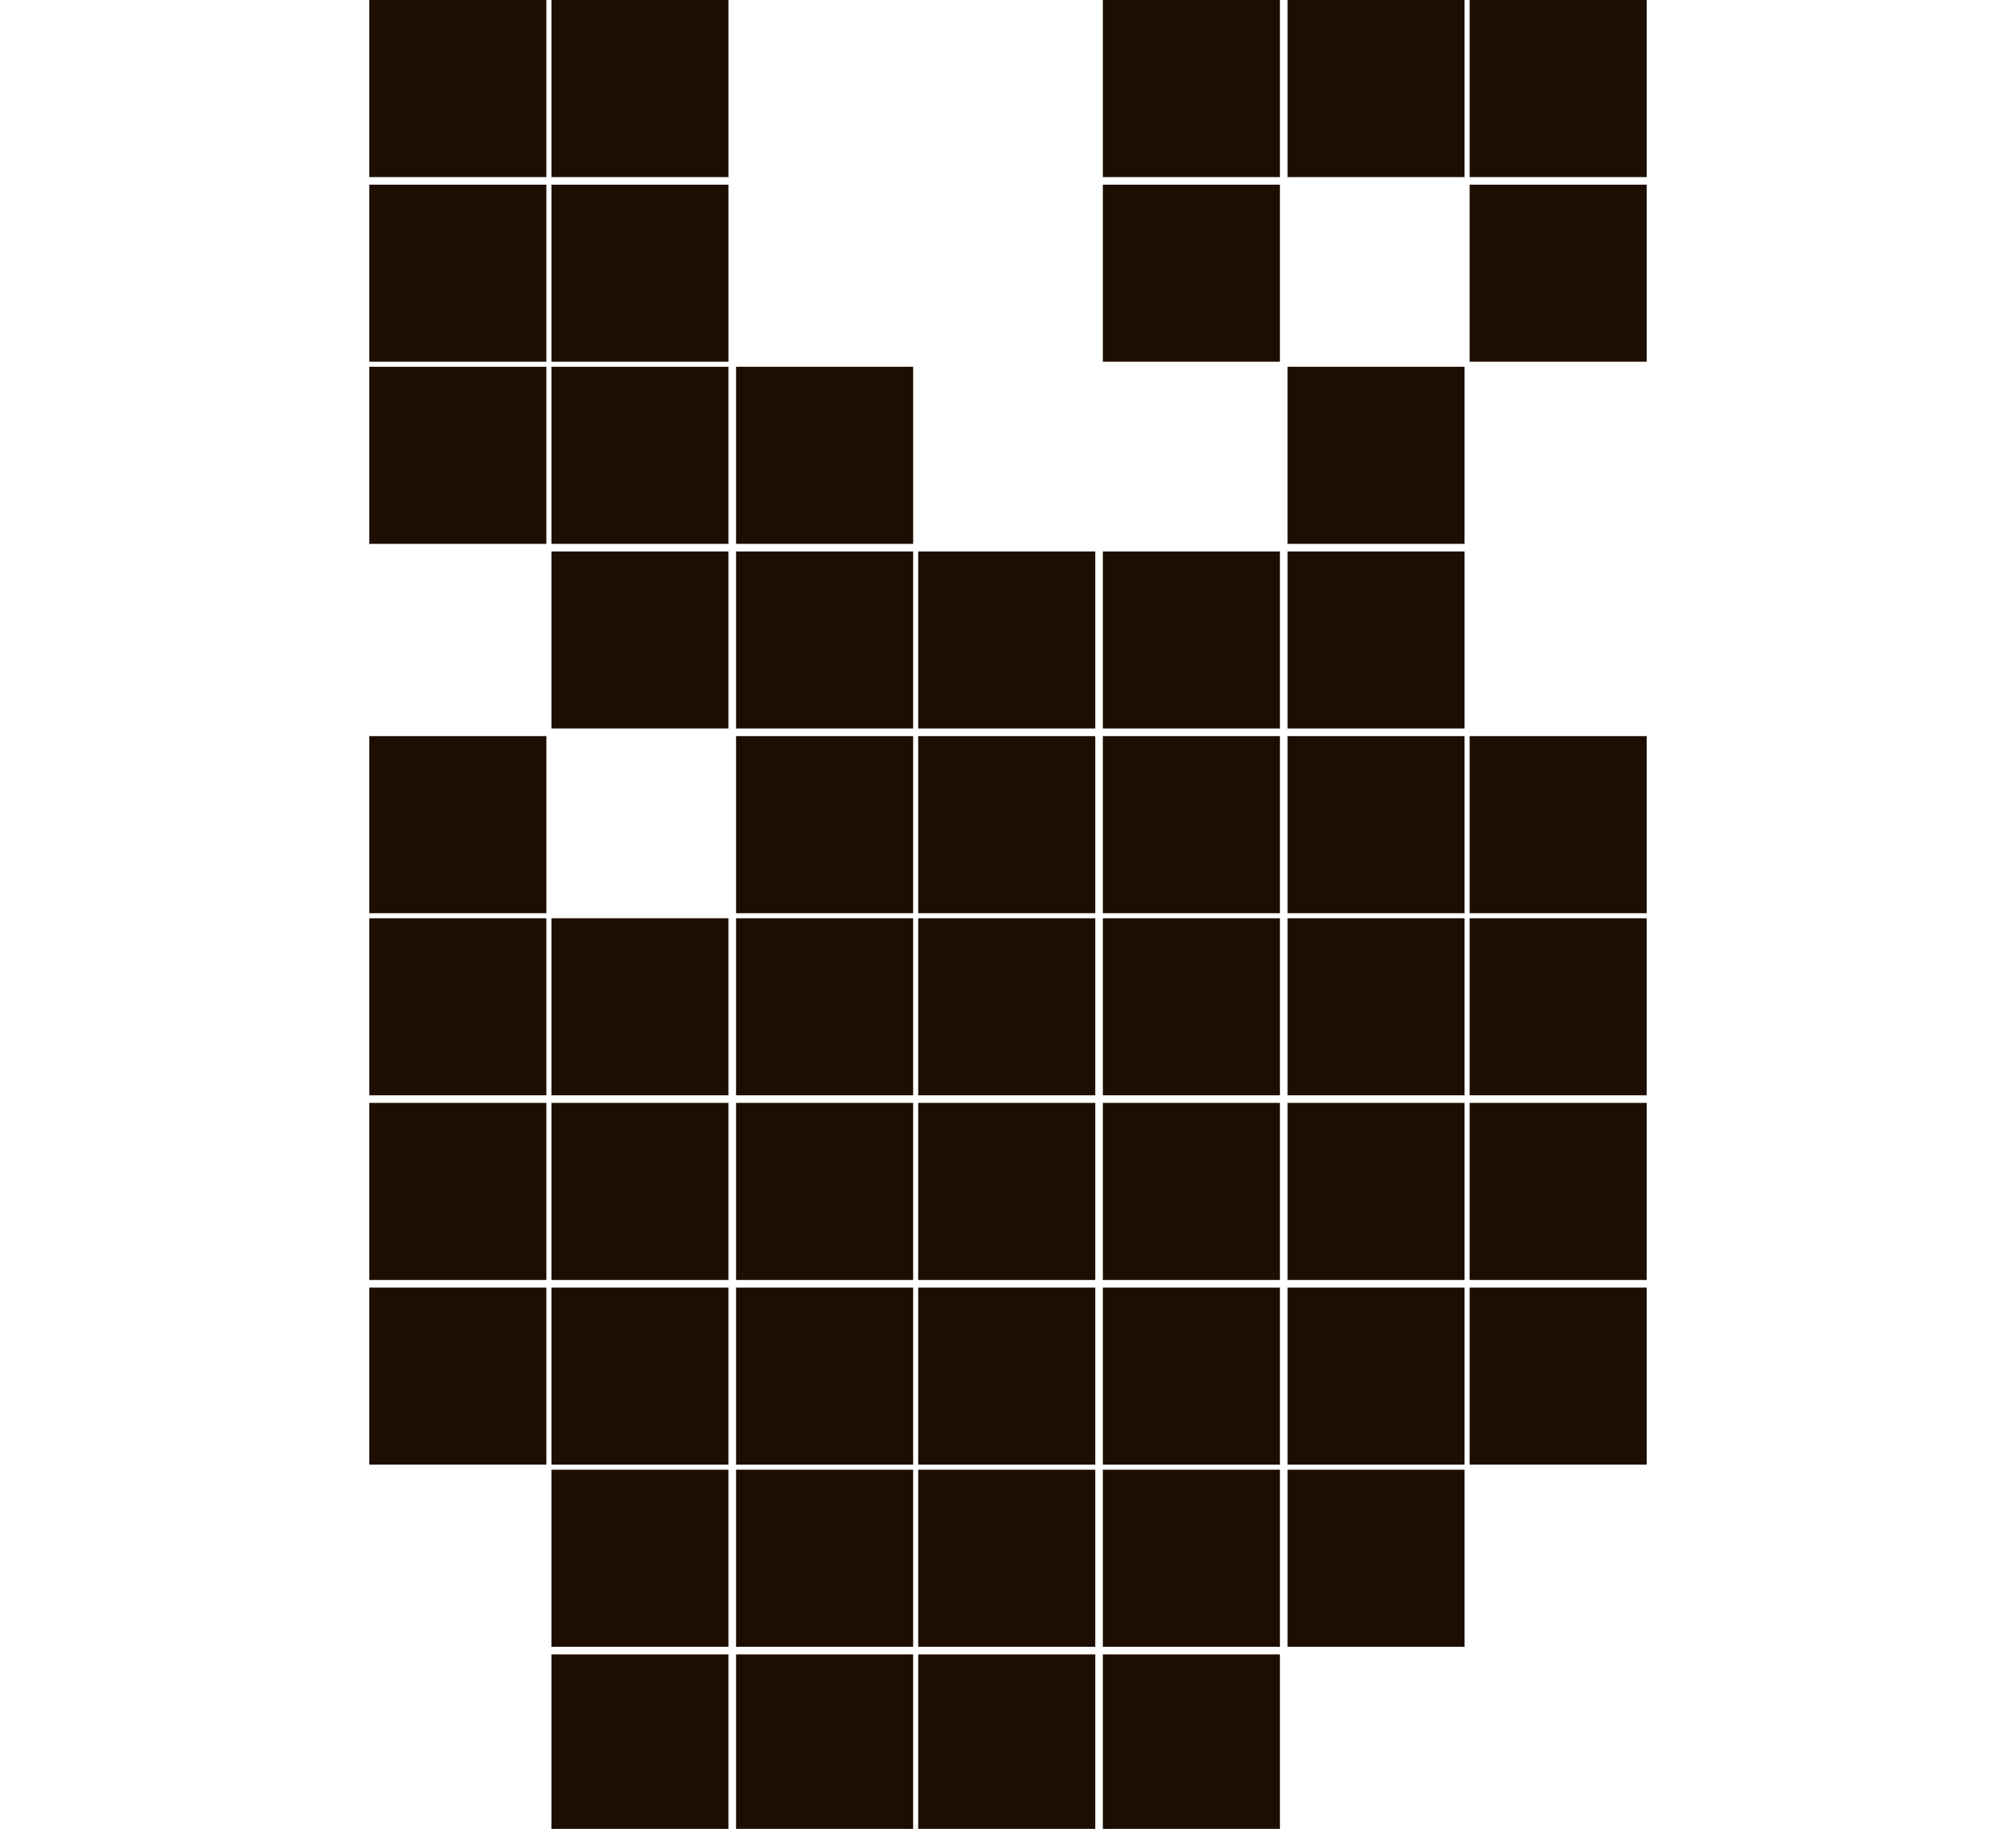 <?xml version="1.0" encoding="utf-8"?>
<!-- Generator: Adobe Illustrator 27.3.1, SVG Export Plug-In . SVG Version: 6.00 Build 0)  -->
<svg version="1.1" id="Слой_1" xmlns="http://www.w3.org/2000/svg" xmlns:xlink="http://www.w3.org/1999/xlink" x="0px" y="0px"
	 viewBox="0 0 79.7 72.3" style="enable-background:new 0 0 79.7 72.3;" xml:space="preserve">
<style type="text/css">
	.st0{fill:#1E0E01;}
</style>
<g id="Слой_2_00000038371157510295765860000006721984908792494237_">
</g>
<path class="st0" d="M14.6,0h7v7h-7V0z M14.6,7.3h7v7h-7V7.3z M14.6,14.5h7v7h-7V14.5z M14.6,29.1h7v7h-7V29.1z M14.6,36.3h7v7h-7
	V36.3z M14.6,43.6h7v7h-7V43.6z M14.6,50.9h7v7h-7V50.9z M21.8,0h7v7h-7V0z M21.8,7.3h7v7h-7V7.3z M21.8,14.5h7v7h-7V14.5z
	 M21.8,21.8h7v7h-7V21.8z M21.8,36.3h7v7h-7V36.3z M21.8,43.6h7v7h-7V43.6z M21.8,50.9h7v7h-7V50.9z M21.8,58.1h7v7h-7V58.1z
	 M21.8,65.4h7v7h-7V65.4z M29.1,14.5h7v7h-7V14.5z M29.1,21.8h7v7h-7V21.8z M29.1,29.1h7v7h-7V29.1z M29.1,36.3h7v7h-7V36.3z
	 M29.1,43.6h7v7h-7V43.6z M29.1,50.9h7v7h-7V50.9z M29.1,58.1h7v7h-7V58.1z M29.1,65.4h7v7h-7V65.4z M36.3,21.8h7v7h-7V21.8z
	 M36.3,29.1h7v7h-7V29.1z M36.3,36.3h7v7h-7V36.3z M36.3,43.6h7v7h-7V43.6z M36.3,50.9h7v7h-7V50.9z M36.3,58.1h7v7h-7V58.1z
	 M36.3,65.4h7v7h-7V65.4z M43.6,0h7v7h-7V0z M43.6,7.3h7v7h-7V7.3z M43.6,21.8h7v7h-7V21.8z M43.6,29.1h7v7h-7V29.1z M43.6,36.3h7v7
	h-7V36.3z M43.6,43.6h7v7h-7V43.6z M43.6,50.9h7v7h-7V50.9z M43.6,58.1h7v7h-7V58.1z M43.6,65.4h7v7h-7V65.4z M50.9,0h7v7h-7V0z
	 M50.9,14.5h7v7h-7V14.5z M50.9,21.8h7v7h-7V21.8z M50.9,29.1h7v7h-7V29.1z M50.9,36.3h7v7h-7V36.3z M50.9,43.6h7v7h-7V43.6z
	 M50.9,50.9h7v7h-7V50.9z M50.9,58.1h7v7h-7V58.1z M58.1,0h7v7h-7V0z M58.1,7.3h7v7h-7V7.3z M58.1,29.1h7v7h-7V29.1z M58.1,36.3h7v7
	h-7V36.3z M58.1,43.6h7v7h-7V43.6z M58.1,50.9h7v7h-7V50.9z"/>
</svg>
